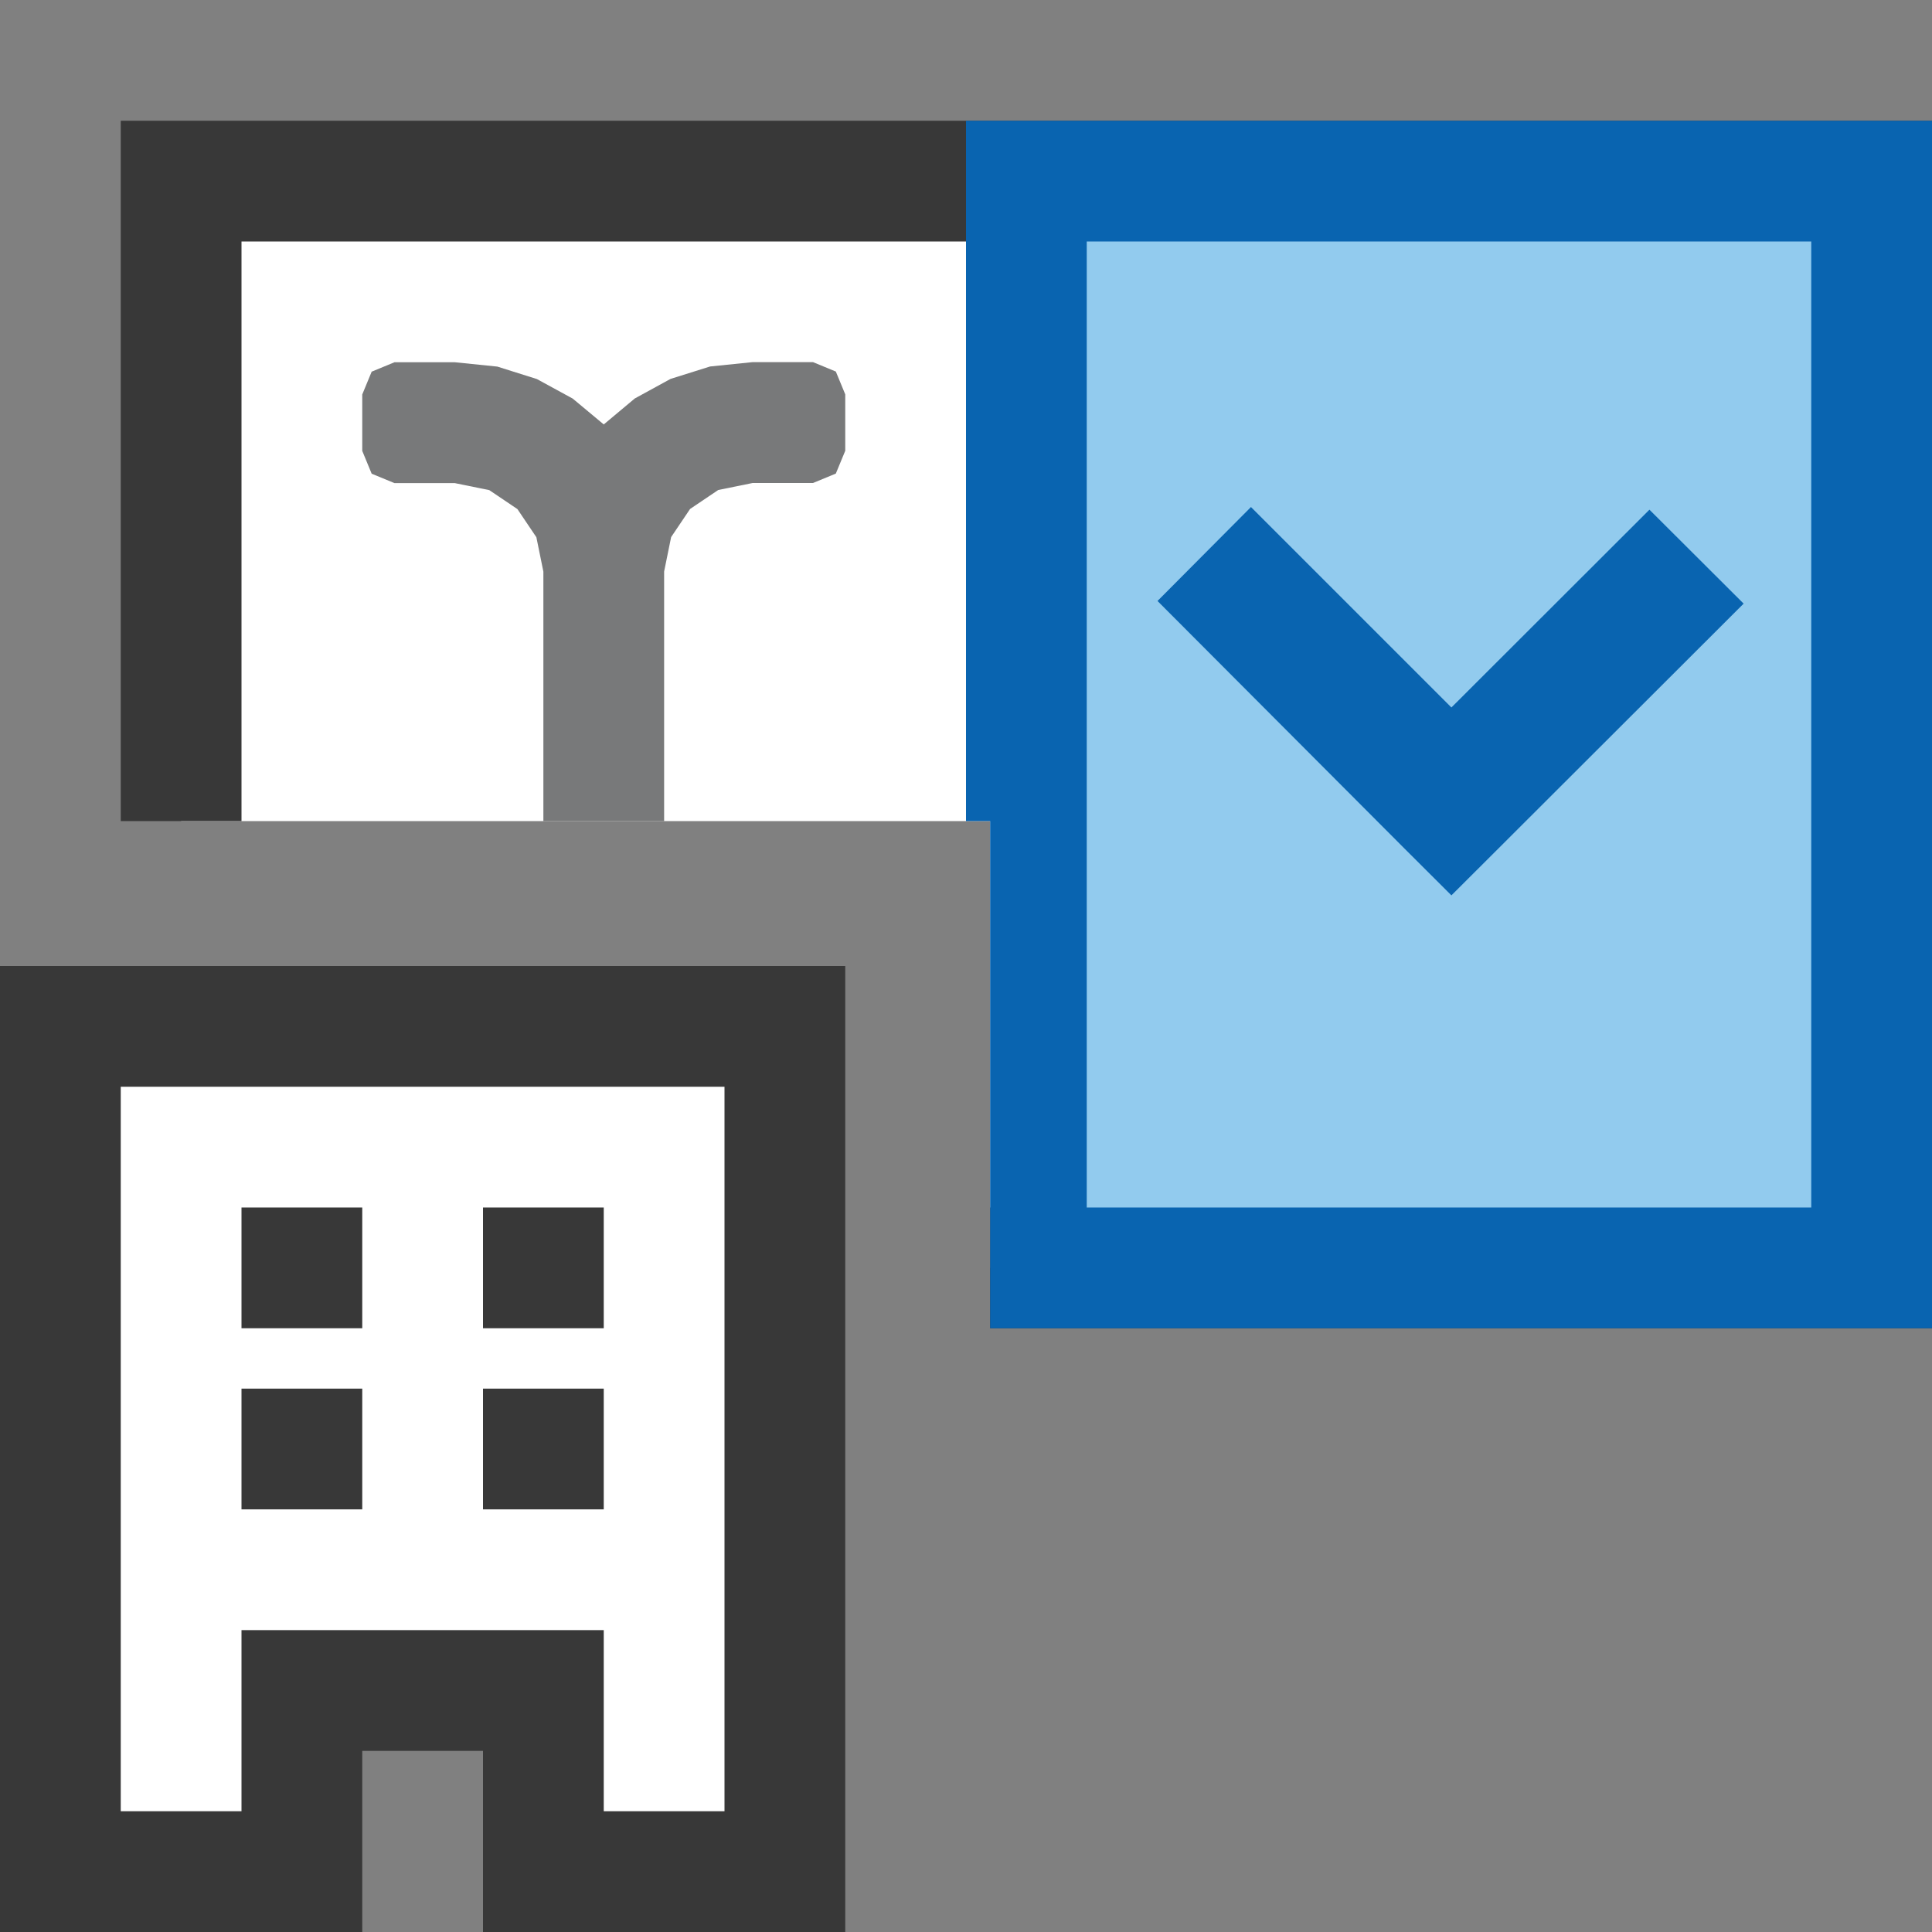 <?xml version="1.0" encoding="UTF-8"?>
<!DOCTYPE svg PUBLIC "-//W3C//DTD SVG 1.1//EN" "http://www.w3.org/Graphics/SVG/1.1/DTD/svg11.dtd">
<svg version="1.1" id="Layer_1" xmlns="http://www.w3.org/2000/svg" xmlns:xlink="http://www.w3.org/1999/xlink" x="0px" y="0px" width="16px" height="16px" viewBox="0 0 16 16" enable-background="new 0 0 16 16" xml:space="preserve">
  <rect x="0" y="0" width="16" height="16" fill="#808080" stroke="none"/>
  <g id="main">
    <g id="icon">
      <path d="M1.5,6.8L8.2,6.8L8.2,10.5L15.5,10.5L15.5,1.5L1.5,1.5zz" fill="#FFFFFF"/>
      <path d="M1,1.5L1,6.8L2,6.8L2,2L15,2L15,10L8.2,10L8.2,11L15.5,11L16,11L16,10.5L16,1.5L16,1L15.5,1L1.5,1L1,1zz" fill="#383838"/>
      <path d="M8.5,10.5L15.5,10.5L15.5,1.5L8.5,1.5zz" fill="#92CBEE"/>
      <path d="M8,1.5L8,6.8L8.2,6.8L8.2,11L8.5,11L15.5,11L16,11L16,10.5L16,1.5L16,1L15.5,1L8.5,1L8,1zM15,2L15,10L9,10L9,2zz" fill="#0964B0"/>
      <path d="M9.586,4.977L11.63,7.026L12.02,7.415L12.41,7.026L14.44,4.999L13.66,4.221L12.02,5.859L10.36,4.199zz" fill="#0964B0"/>
      <path d="M5.881,3.035L5.553,3.138L5.257,3.3L5,3.515L4.743,3.301L4.446,3.139L4.119,3.036L3.767,3L3.267,3L3.078,3.078L3,3.267L3,3.734L3.078,3.923L3.267,4.001L3.767,4.001L4.052,4.059L4.285,4.216L4.442,4.449L4.5,4.734L4.5,6.8L5.5,6.8L5.5,4.733L5.558,4.448L5.715,4.215L5.948,4.058L6.233,4L6.733,4L6.922,3.922L7,3.733L7,3.266L6.922,3.077L6.733,2.999L6.233,2.999zz" fill="#78797A"/>
    </g>
    <g id="overlay">
      <path d="M6.5,8.5v7H4.5v-1.5H2.5v1.5H0.5V8.5H6.5z" fill="#FFFFFF"/>
      <path d="M7,16H4v-1.5H3v1.5H0V8h7V16zM5,15h1V9H1v6h1v-1.5h3V15zM5,12.5H4v-1h1V12.5zM3,12.5H2v-1h1V12.5zM5,11H4v-1h1V11zM3,11H2v-1h1V11z" fill="#383838"/>
    </g>
  </g>
</svg>
